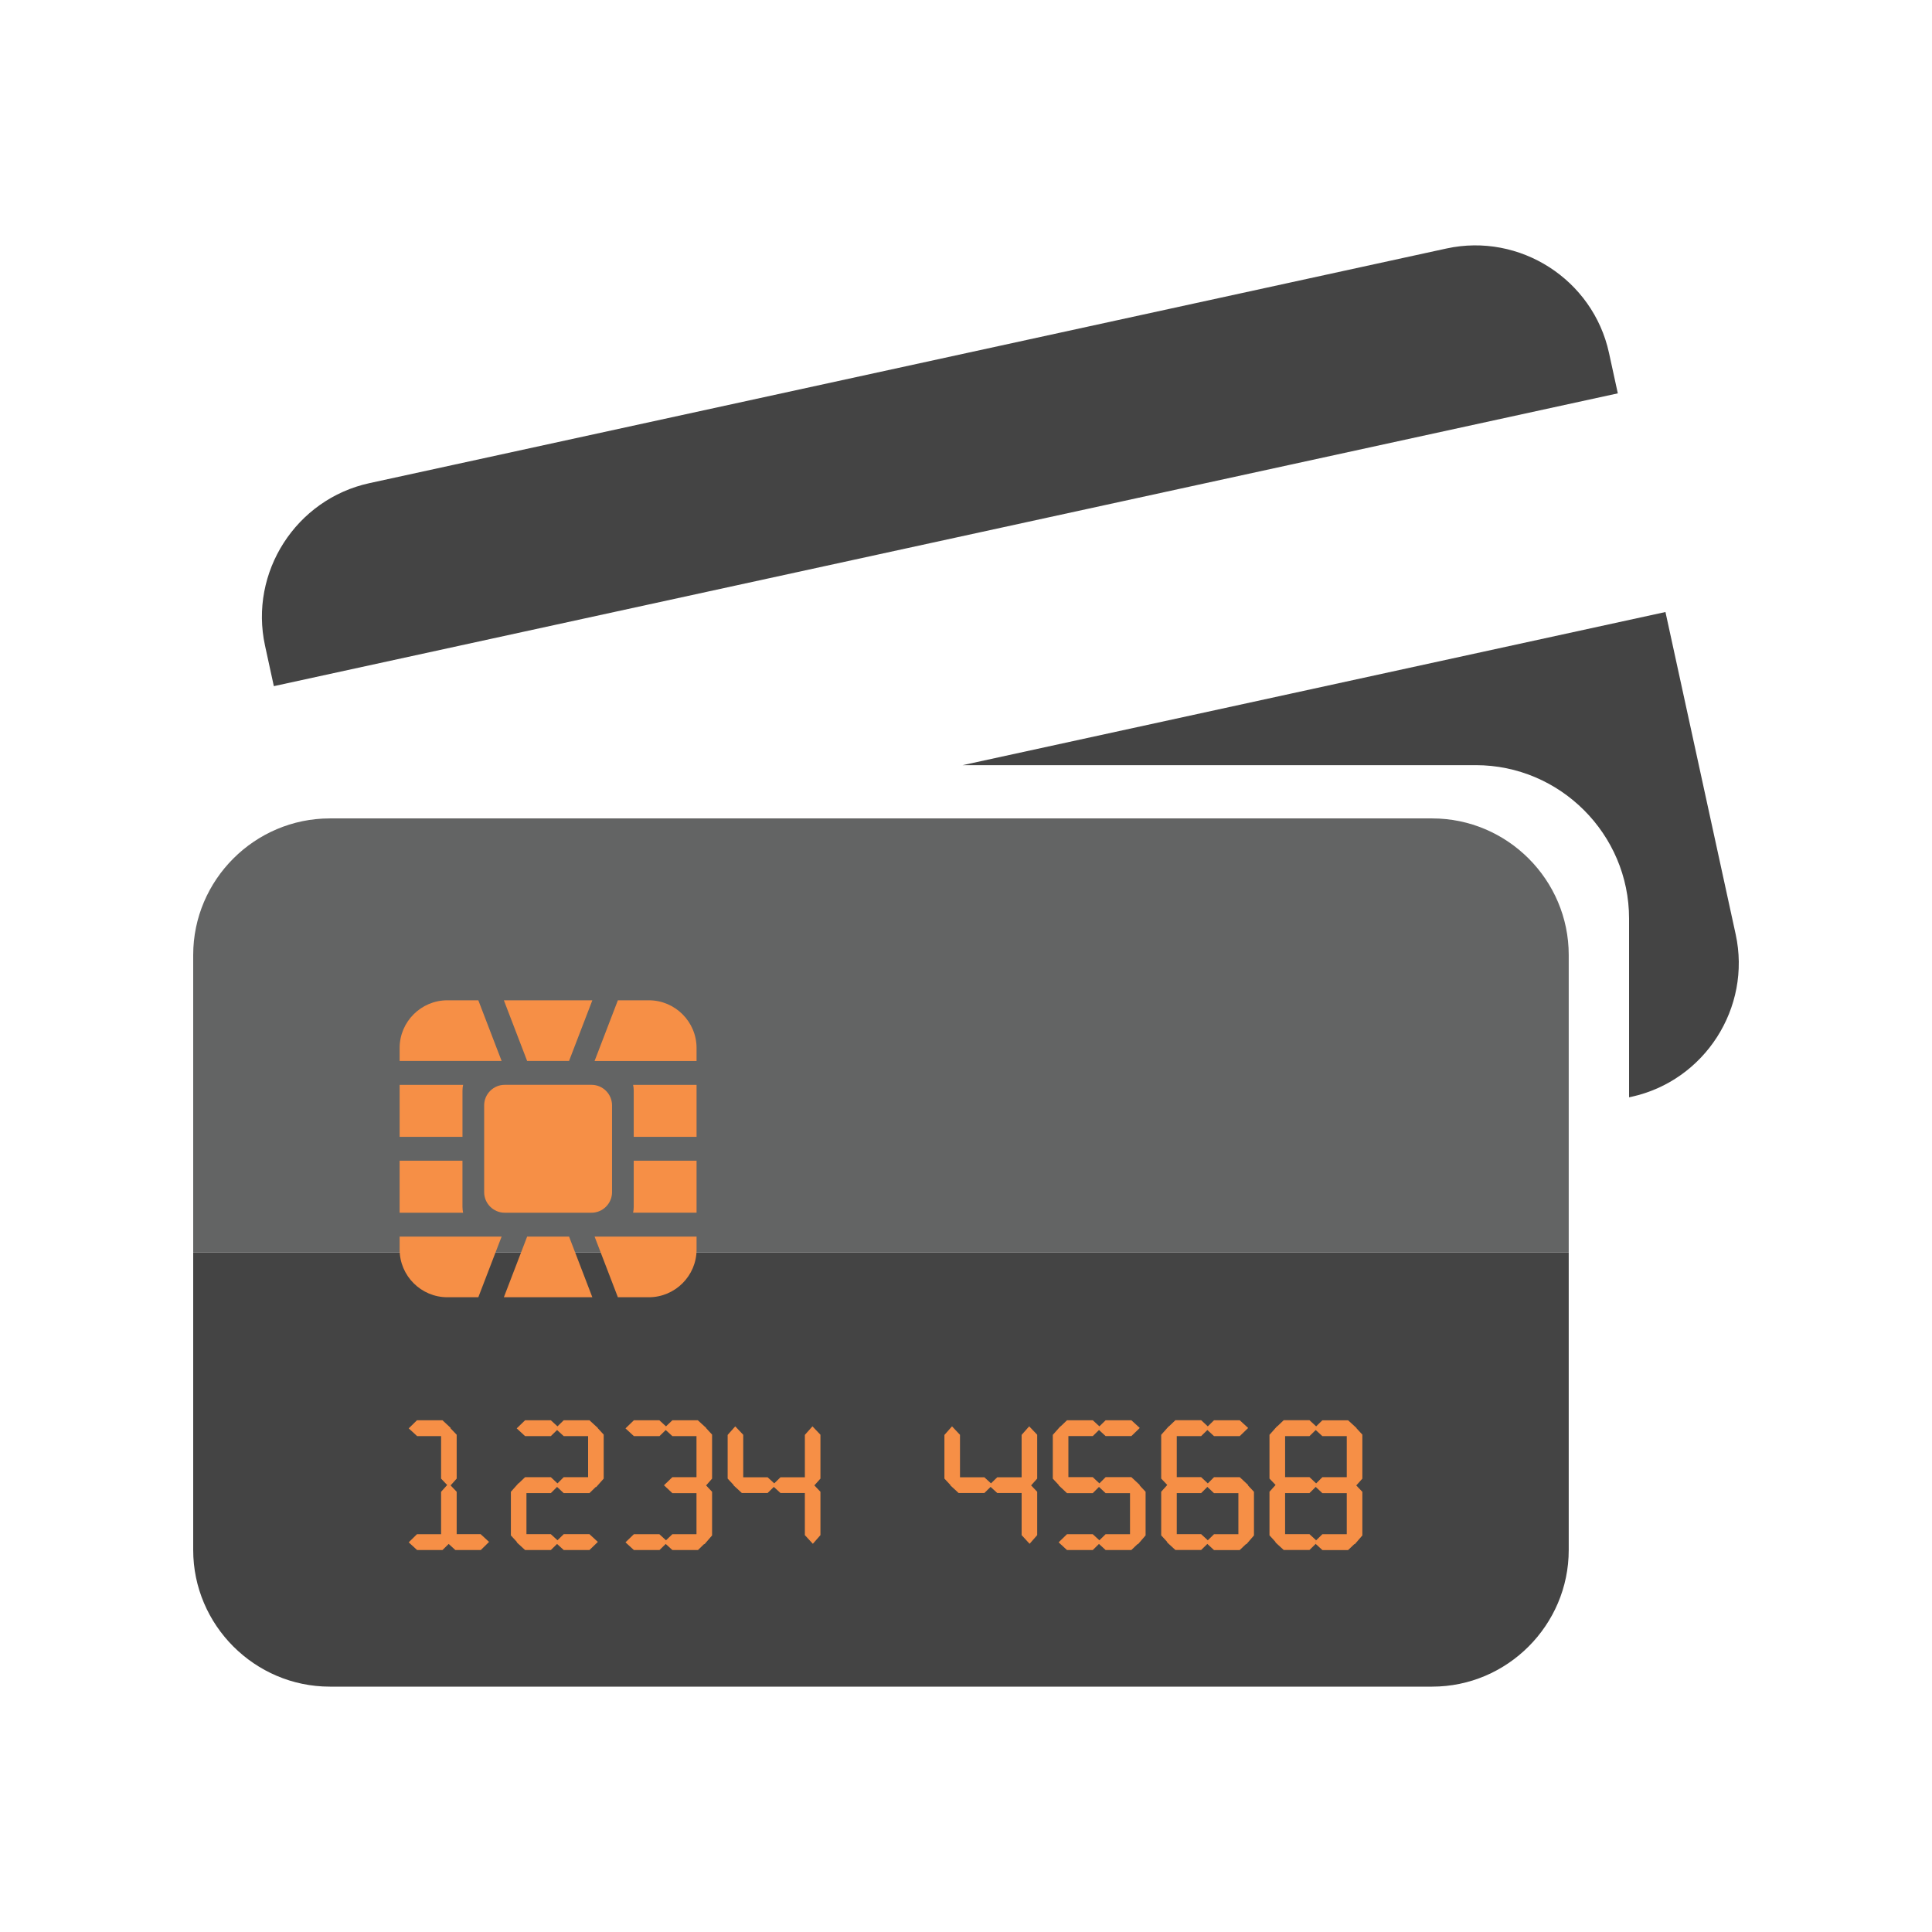 <?xml version="1.0" encoding="utf-8"?>
<!-- Generator: Adobe Illustrator 24.1.1, SVG Export Plug-In . SVG Version: 6.00 Build 0)  -->
<svg version="1.1" id="Layer_1" xmlns="http://www.w3.org/2000/svg" xmlns:xlink="http://www.w3.org/1999/xlink" x="0px" y="0px"
	 viewBox="0 0 1000 1000" style="enable-background:new 0 0 1000 1000;" xml:space="preserve">
<style type="text/css">
	.st0{fill-rule:evenodd;clip-rule:evenodd;fill:#636464;}
	.st1{fill-rule:evenodd;clip-rule:evenodd;fill:#444444;}
	.st2{fill-rule:evenodd;clip-rule:evenodd;fill:#F68F46;}
	.st3{fill:#F68F46;}
</style>
<g>
	<path class="st0" d="M811.97,494.28v154.02H100V494.28c0-38.88,31.84-70.67,70.72-70.67H741.3
		C780.19,423.62,811.97,455.4,811.97,494.28z"/>
	<path class="st1" d="M811.97,648.31v153.97c0,38.88-31.79,70.72-70.67,70.72H170.72c-38.88,0-70.72-31.84-70.72-70.72V648.31
		H811.97z"/>
	<path class="st2" d="M261.22,561.5h44.94c5.85,0,10.63,4.78,10.63,10.63v44.94c0,5.84-4.78,10.63-10.63,10.63h-44.94
		c-5.84,0-10.62-4.79-10.62-10.63v-44.94C250.6,566.29,255.38,561.5,261.22,561.5z"/>
	<path class="st2" d="M231.53,517.75h16.05l12.06,31.41h-52.79v-6.73C206.84,528.86,217.95,517.75,231.53,517.75L231.53,517.75z
		 M260.8,517.75h45.8l-12.07,31.41h-21.68L260.8,517.75L260.8,517.75z M319.81,517.75h16.05c13.58,0,24.68,11.11,24.68,24.69v6.73
		h-52.79L319.81,517.75L319.81,517.75z M360.54,561.51v26.92h-32.53v-23.91c0-1.03-0.11-2.04-0.32-3.01H360.54L360.54,561.51z
		 M239.38,588.43h-32.53v-26.92h32.86c-0.21,0.97-0.33,1.98-0.33,3.01V588.43L239.38,588.43z M360.54,600.77v26.92h-32.85
		c0.21-0.97,0.32-1.98,0.32-3.01v-23.91H360.54L360.54,600.77z M239.7,627.7h-32.86v-26.92h32.53v23.91
		C239.38,625.72,239.49,626.72,239.7,627.7L239.7,627.7z M360.54,640.04v6.73c0,13.57-11.1,24.68-24.68,24.68h-16.05l-12.06-31.41
		H360.54L360.54,640.04z M306.59,671.45H260.8l12.06-31.41h21.68L306.59,671.45L306.59,671.45z M247.58,671.45h-16.05
		c-13.57,0-24.68-11.11-24.68-24.68v-6.73h52.79L247.58,671.45z"/>
	<path class="st3" d="M681.13,799.24v-2.08l0.1,0.1l3.23-3.15h12.62v-21.25h-12.62l-3.33-3.13v-2.02l0.1,0.1l3.23-3.22h12.62v-21.25
		h-12.62l-3.33-3.06v-2.09l0.1,0.1l3.23-3.15h13.32l4.35,3.99l-0.07,0.07l3.09,3.36v22.79l-3.15,3.51l3.15,3.3v22.58l-3.93,4.56
		l-0.14-0.14l-3.3,3.15h-13.32L681.13,799.24z M681.13,738.18v2.09l-0.11-0.1l-3.23,3.15h-12.62v21.25h12.62l3.33,3.12v2.02
		l-0.11-0.1l-3.23,3.22h-12.62v21.25h12.62l3.33,3.06v2.08l-0.11-0.1l-3.23,3.15h-13.32l-4.35-3.99l0.14-0.14l-3.16-3.44v-22.58
		l3.16-3.51l-3.16-3.3v-22.65l3.93-4.42l0.07,0.07l3.37-3.22h13.32L681.13,738.18L681.13,738.18z M625.04,799.24v-2.08l0.11,0.1
		l3.22-3.15h12.62v-21.25h-12.62l-3.33-3.13v-2.02l0.11,0.1l3.22-3.22h13.32l4.35,4.06l-0.14,0.14l3.15,3.37v22.58l-3.93,4.56
		l-0.14-0.14l-3.3,3.15h-13.32L625.04,799.24L625.04,799.24z M625.04,740.27v-2.09l0.11,0.1l3.22-3.15h13.32l4.35,3.99l-4.35,4.21
		h-13.32L625.04,740.27z M229.02,802.3H215.9l-4.35-3.99l4.28-4.21h12.48v-21.95l3.15-3.51l-3.15-3.3v-22.02H215.9l-4.35-4l4.28-4.2
		h13.19l4.28,3.99l-0.14,0.14l3.22,3.37v22.71l-3.15,3.51l3.15,3.3v21.95h12.41l4.35,4l-4.28,4.2h-13.18l-3.44-3.15L229.02,802.3
		L229.02,802.3z M625.04,738.18v2.09l-0.11-0.1l-3.22,3.15h-12.62v21.25h12.62l3.33,3.12v2.02l-0.11-0.1l-3.22,3.22h-12.62v21.25
		h12.62l3.33,3.06v2.08l-0.11-0.1l-3.22,3.15h-13.33l-4.34-3.99l0.14-0.14l-3.15-3.44v-22.58l3.15-3.51l-3.15-3.3v-22.65l3.93-4.42
		l0.07,0.07l3.36-3.22h13.33L625.04,738.18L625.04,738.18z M285.11,802.3h-13.32l-4.34-3.99l0.14-0.14l-3.16-3.44v-22.58l3.93-4.42
		l0.07,0.07l3.36-3.22h13.32l3.44,3.22l3.23-3.22h12.62v-21.25h-12.62l-3.44-3.15l-3.23,3.15h-13.32l-4.34-4l4.34-4.2h13.32
		l3.44,3.15l3.23-3.15h13.32l4.35,3.99l-0.07,0.07l3.09,3.36v22.79l-3.93,4.42l-0.14-0.14l-3.3,3.22h-13.32l-3.44-3.22l-3.23,3.22
		h-12.62v21.25h12.62l3.44,3.15l3.23-3.15h13.32l4.35,4l-4.35,4.2h-13.32l-3.44-3.15L285.11,802.3L285.11,802.3z M341.35,802.3
		H328.1l-4.35-3.99l4.35-4.21h13.18l3.44,3.15l3.3-3.15h12.48v-21.25h-12.48l-4.35-4.07l4.35-4.2h12.48v-21.25h-12.48l-3.44-3.15
		l-3.23,3.15H328.1l-4.35-4l4.35-4.2h13.18l3.44,3.15l3.3-3.15h13.18l4.35,3.99l-0.07,0.07l3.09,3.36v22.79l-3.09,3.51l3.09,3.3
		v22.58l-3.93,4.56l-0.14-0.14l-3.23,3.15h-13.25l-3.44-3.15L341.35,802.3L341.35,802.3z M397.31,772.78h-13.33l-4.34-4.01
		l0.14-0.07l-3.15-3.39v-22.59l3.93-4.44l4.14,4.37v21.99h12.62l3.43,3.15l3.23-3.15h12.62v-21.95l3.93-4.42l4.13,4.35v22.71
		l-3.15,3.51l3.15,3.3v22.44l-3.93,4.49l-4.14-4.49v-21.81h-12.62l-3.44-3.15L397.31,772.78L397.31,772.78z M509.51,772.78h-13.33
		l-4.34-4.01l0.14-0.07l-3.15-3.39v-22.59l3.93-4.44l4.13,4.37v21.99h12.62l3.43,3.15l3.23-3.15h12.62v-21.95l3.92-4.42l4.14,4.35
		v22.71l-3.15,3.51l3.15,3.3v22.44l-3.93,4.49l-4.13-4.49v-21.81h-12.62l-3.44-3.15L509.51,772.78L509.51,772.78z M565.61,802.3
		h-13.33l-4.34-3.99l4.34-4.21h13.33l3.43,3.15l3.23-3.15h12.62v-21.25h-12.62l-3.44-3.22l-3.22,3.22h-13.33l-4.34-4.07l0.14-0.07
		l-3.15-3.37v-22.65l3.93-4.42l0.07,0.07l3.36-3.22h13.33l3.43,3.15l3.23-3.15h13.32l4.35,3.99l-4.35,4.21h-13.32l-3.44-3.15
		l-3.22,3.15h-12.62v21.25h12.62l3.43,3.22l3.23-3.22h13.32l4.35,4.06l-0.14,0.14l3.15,3.37v22.58l-3.93,4.56l-0.14-0.14l-3.3,3.15
		h-13.32l-3.44-3.15L565.61,802.3z"/>
	<g>
		<path class="st1" d="M837.38,203.6l-4.57-20.95c-8.27-37.99-46.13-62.3-84.12-54.03l-80.87,17.62L191.2,250.08
			c-37.99,8.28-62.3,46.13-54.02,84.12l4.56,20.95l526.08-114.61L837.38,203.6z"/>
		<path class="st1" d="M898.38,483.59l-36.34-166.81L667.82,359.1l-169.56,36.94h169.56h96.02c43.65,0,79.36,35.71,79.36,79.36
			v92.57l1.15-0.25C882.35,559.44,906.66,521.58,898.38,483.59z"/>
	</g>
</g>
</svg>
